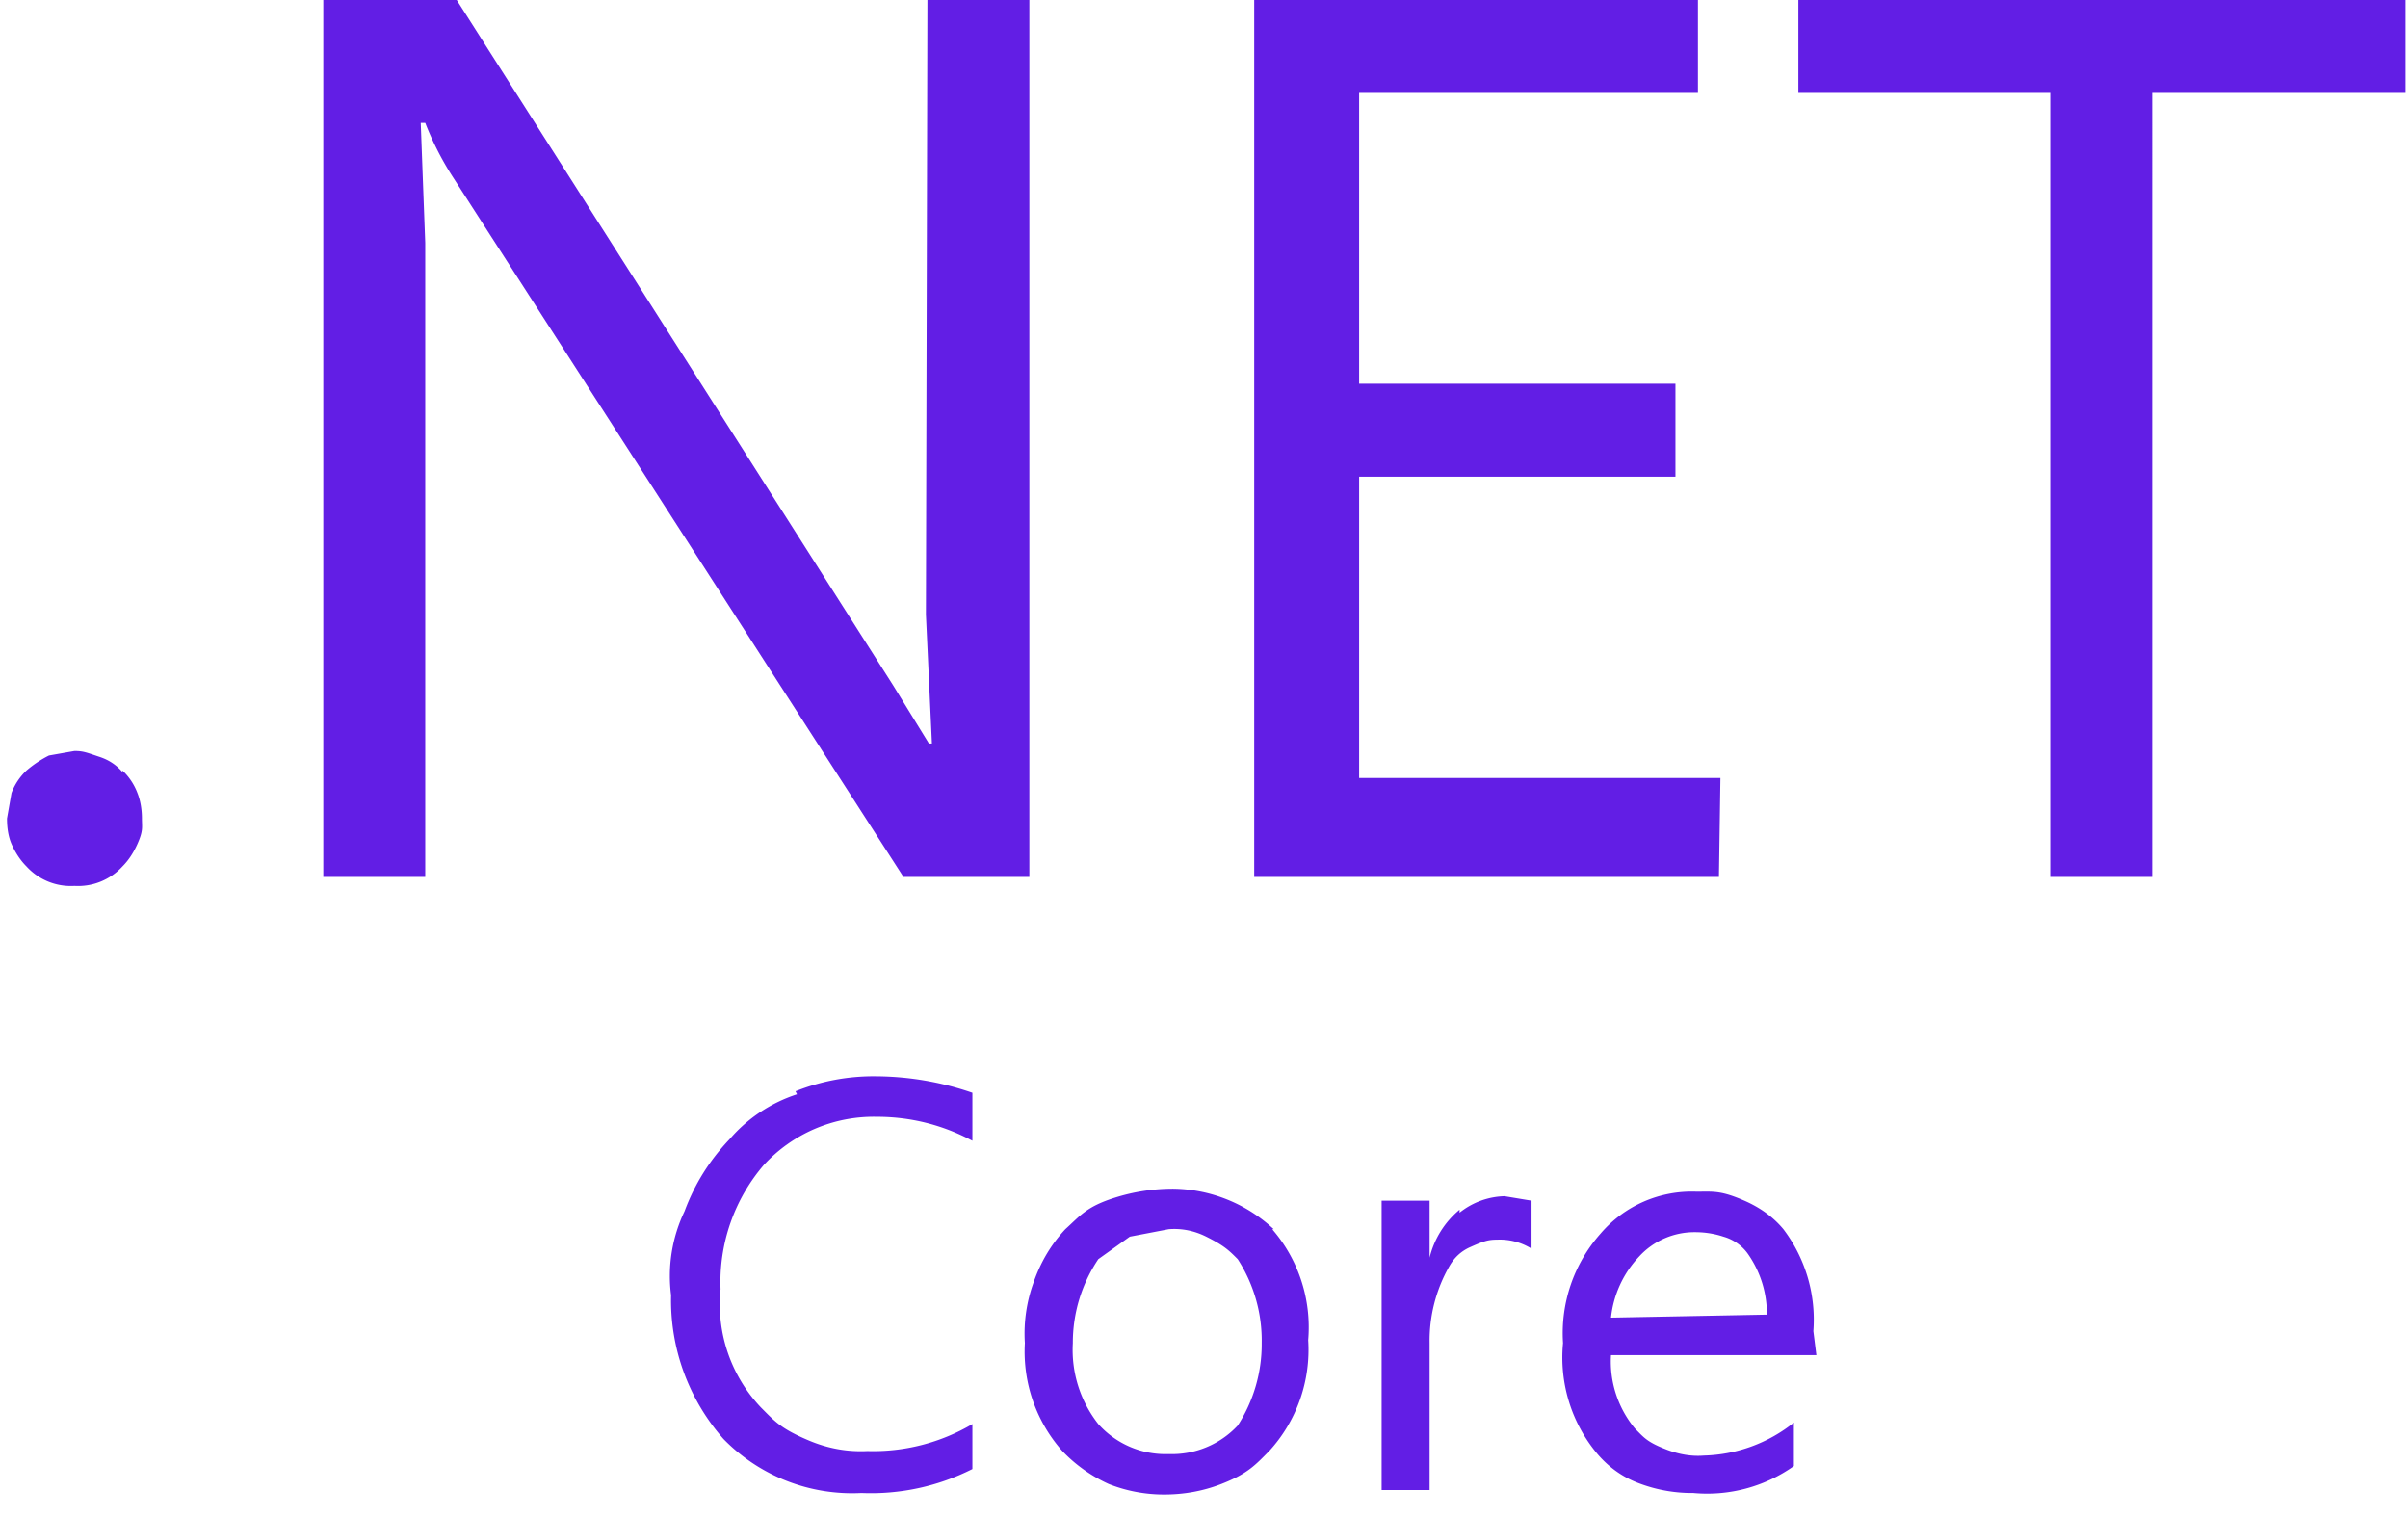 <svg viewBox="-0.003 0 1.603 1.012" xmlns="http://www.w3.org/2000/svg" width="32" height="20.16"><path d="M.077.515Q.071.508.062.505C.053.502.051.501.045.501L.028.504Q.02.508.013.514a.04.04 0 0 0-.01.015L0 .546q0 .01.003.017.004.009.01.015a.04.04 0 0 0 .032.013.04.04 0 0 0 .032-.013Q.083.572.087.563C.091.554.09.552.09.546S.089.534.087.529a.04.04 0 0 0-.01-.015M.613.41l.004.086H.615L.591.457.3 0H.211v.585h.068V.162L.276.082h.003a.2.2 0 0 0 .019.037l.3.466h.084V0H.614zm.53.109H.902V.318h.211V.256H.902V.062h.226V0H.832v.585h.31zM1.195 0v.062h.168v.523h.068V.062H1.6V0zM.527.73a.1.1 0 0 0-.045.03q-.02.021-.03.048a.1.1 0 0 0-.009.056.14.14 0 0 0 .035.096.12.12 0 0 0 .092.036A.15.15 0 0 0 .644.98V.95a.13.13 0 0 1-.07.018Q.554.969.535.961C.516.953.512.948.503.939A.1.1 0 0 1 .476.86.12.12 0 0 1 .505.777.1.1 0 0 1 .539.753.1.1 0 0 1 .58.745q.034 0 .064.016V.729A.2.2 0 0 0 .58.718a.14.14 0 0 0-.054.01M.845.82A.1.1 0 0 0 .778.793q-.02 0-.039.006C.72.805.716.811.706.82Q.692.835.685.855a.1.1 0 0 0-.006.041.1.1 0 0 0 .025.072.1.1 0 0 0 .031.022.1.1 0 0 0 .037.007Q.792.997.81.99C.828.983.833.977.842.968A.1.1 0 0 0 .868.894.1.1 0 0 0 .844.82M.821.951A.06.06 0 0 1 .775.97.06.06 0 0 1 .728.95.08.08 0 0 1 .711.896.1.1 0 0 1 .728.84L.749.825.775.82Q.788.819.8.825C.812.831.815.834.821.84a.1.1 0 0 1 .016.056.1.1 0 0 1-.016.055M.969.807a.06.06 0 0 0-.02.032V.801H.917v.193h.032V.896A.1.1 0 0 1 .962.845Q.967.836.976.832C.985.828.988.827.994.827a.04.04 0 0 1 .023.006V.801L.999.798a.05.05 0 0 0-.03.011m.236.079a.1.1 0 0 0-.02-.068q-.01-.012-.026-.019C1.143.794 1.138.795 1.127.795a.08.08 0 0 0-.064.028.1.1 0 0 0-.025.073.1.1 0 0 0 .023.074q.012.014.029.02a.1.1 0 0 0 .035.006.1.1 0 0 0 .067-.018V.949a.1.1 0 0 1-.06.022Q1.12.972 1.107.967C1.094.962 1.092.959 1.086.953A.07.07 0 0 1 1.07.904h.137zM1.07.879a.07.07 0 0 1 .019-.041.05.05 0 0 1 .037-.016q.01 0 .019.003a.03.03 0 0 1 .016.011.07.07 0 0 1 .013.041z" fill="#621ee5"/></svg>